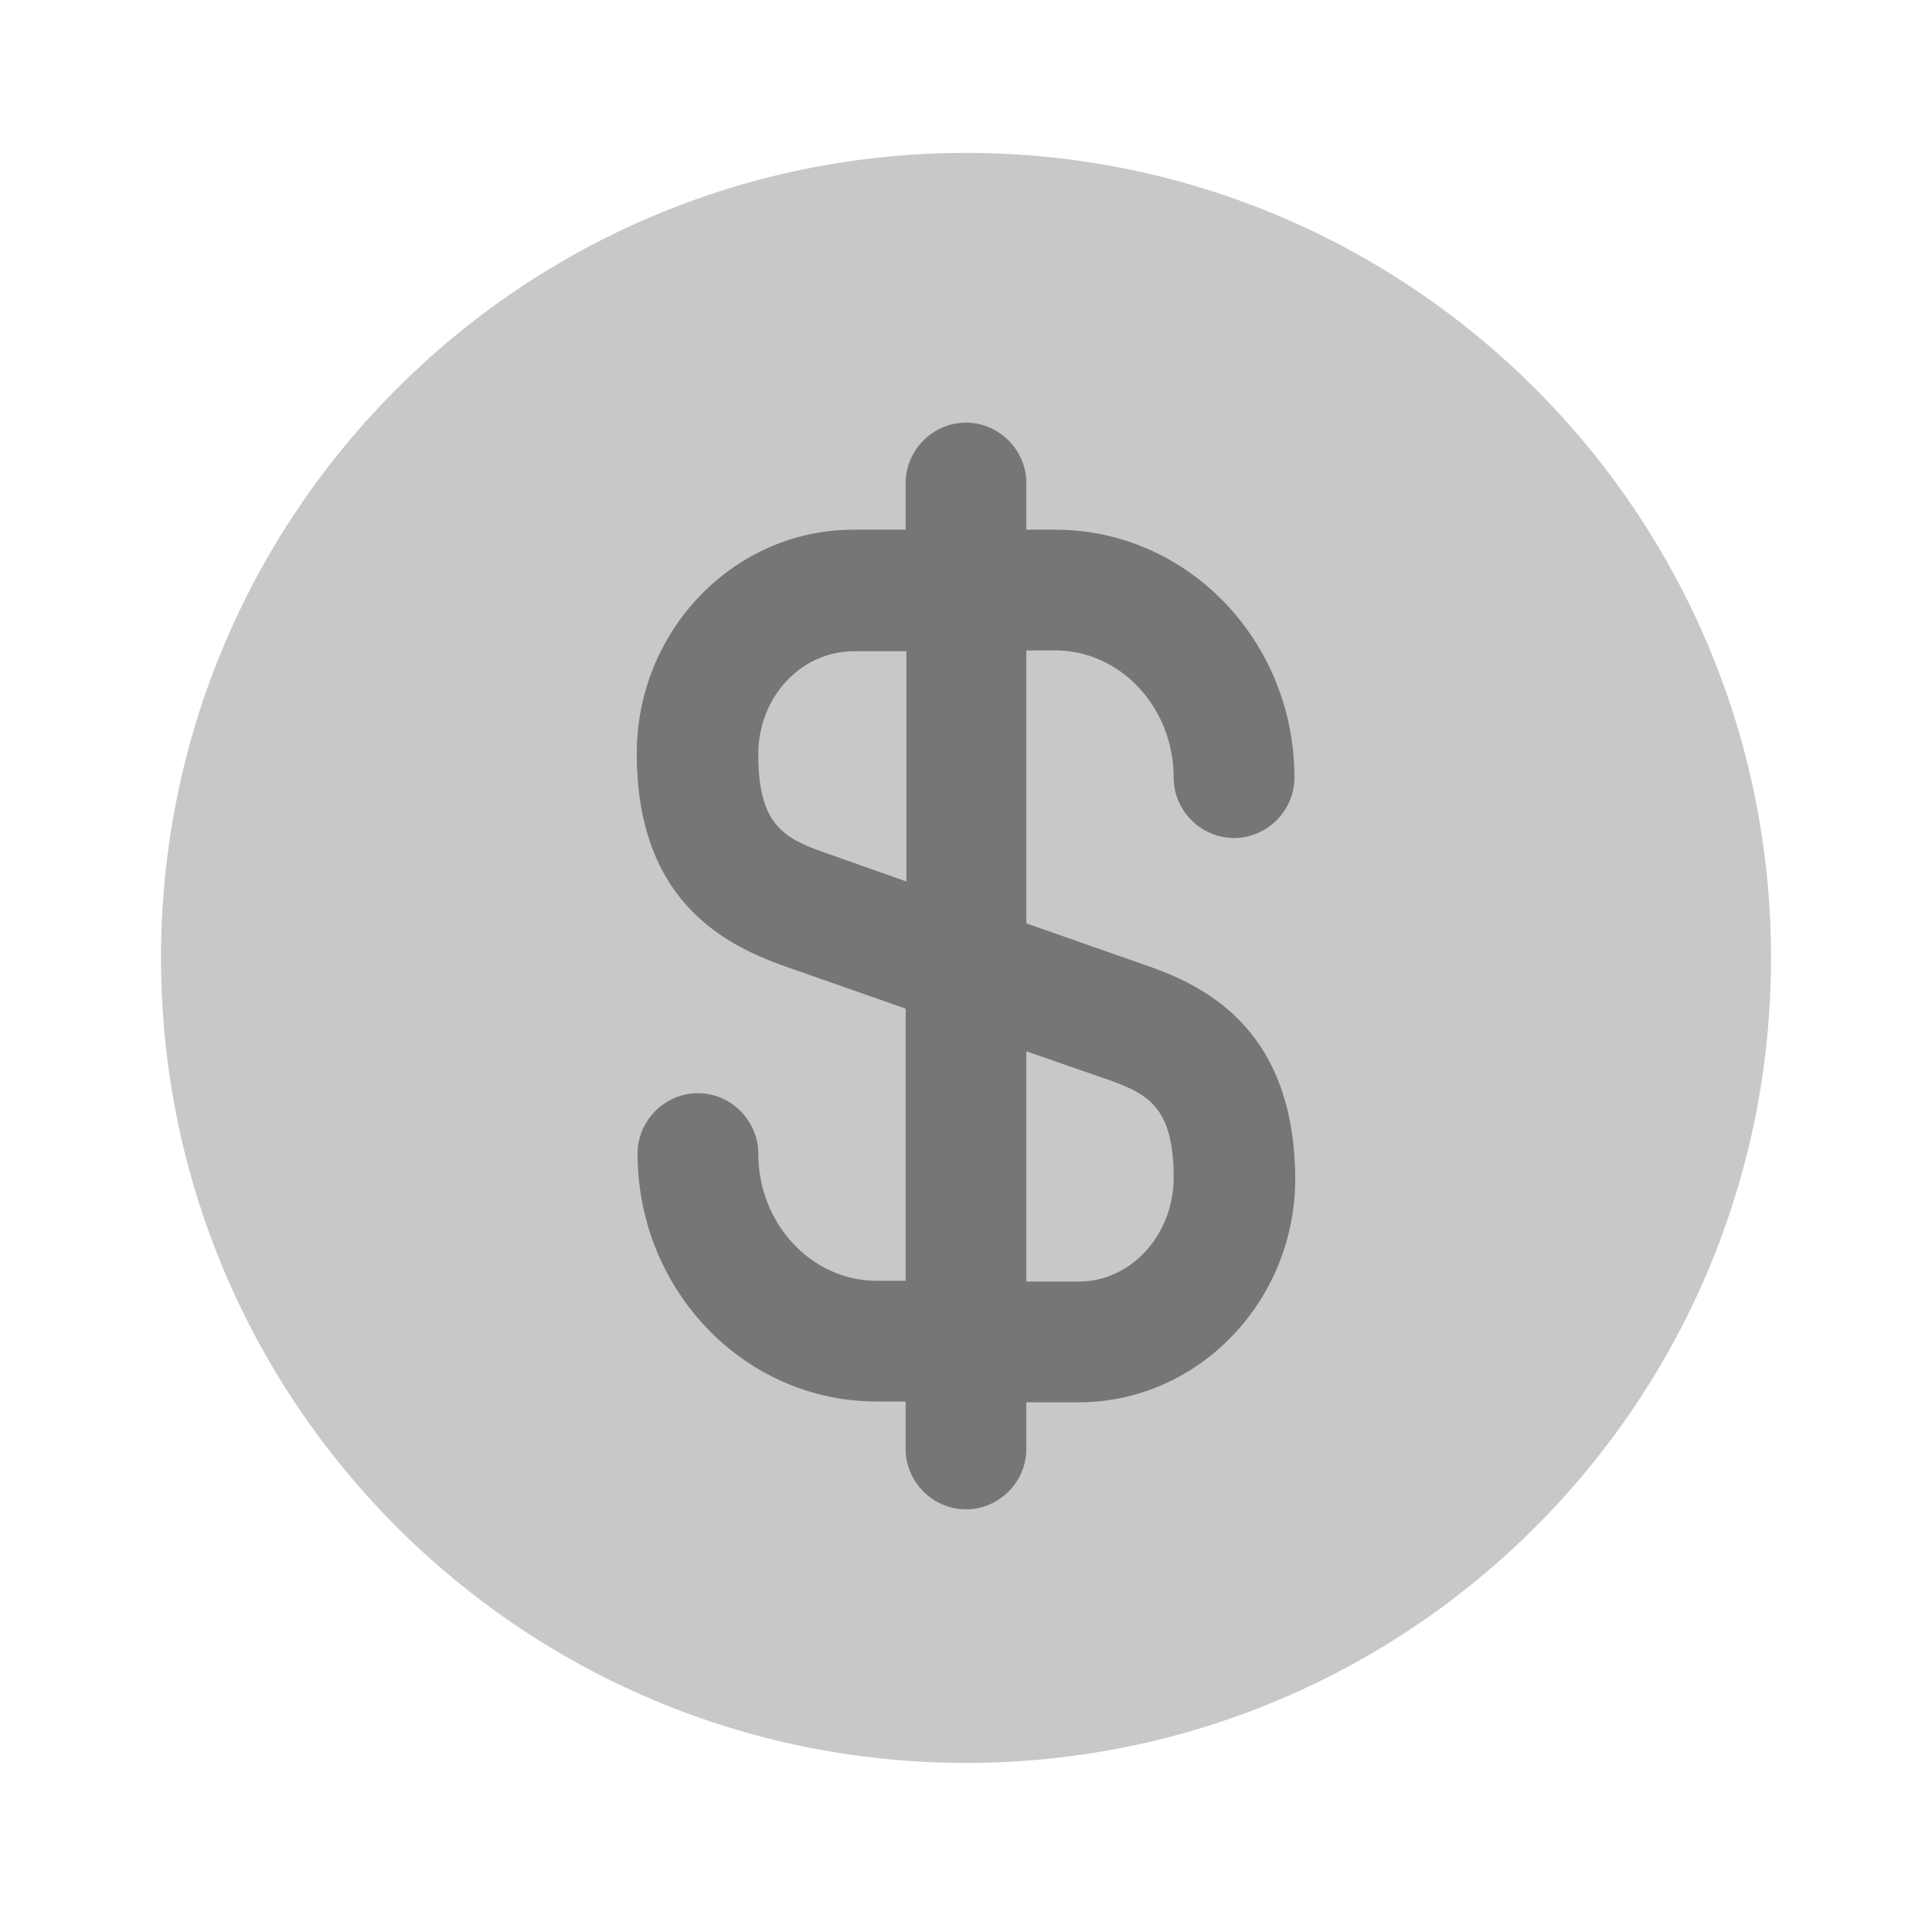<svg width="29" height="29" viewBox="0 0 29 29" fill="none" xmlns="http://www.w3.org/2000/svg">
<path opacity="0.4" d="M14.5 26.462C21.174 26.462 26.584 21.052 26.584 14.378C26.584 7.705 21.174 2.295 14.5 2.295C7.827 2.295 2.417 7.705 2.417 14.378C2.417 21.052 7.827 26.462 14.5 26.462Z" fill="#767676"/>
<path d="M17.23 14.5L15.406 13.86V9.763H15.841C16.82 9.763 17.617 10.621 17.617 11.672C17.617 12.168 18.028 12.579 18.523 12.579C19.019 12.579 19.43 12.168 19.43 11.672C19.43 9.618 17.823 7.951 15.841 7.951H15.406V7.25C15.406 6.755 14.995 6.344 14.5 6.344C14.004 6.344 13.594 6.755 13.594 7.25V7.951H12.808C11.02 7.951 9.558 9.461 9.558 11.31C9.558 13.473 10.814 14.162 11.769 14.5L13.594 15.14V19.225H13.159C12.18 19.225 11.382 18.367 11.382 17.315C11.382 16.82 10.971 16.409 10.476 16.409C9.981 16.409 9.57 16.82 9.57 17.315C9.57 19.37 11.177 21.037 13.159 21.037H13.594V21.75C13.594 22.245 14.004 22.656 14.5 22.656C14.995 22.656 15.406 22.245 15.406 21.75V21.049H16.191C17.98 21.049 19.442 19.539 19.442 17.69C19.43 15.515 18.173 14.826 17.23 14.5ZM12.373 12.796C11.757 12.579 11.382 12.373 11.382 11.322C11.382 10.464 12.023 9.775 12.82 9.775H13.605V13.231L12.373 12.796ZM16.191 19.237H15.406V15.781L16.626 16.204C17.243 16.421 17.617 16.627 17.617 17.678C17.617 18.536 16.977 19.237 16.191 19.237Z" fill="#767676"/>
</svg>
